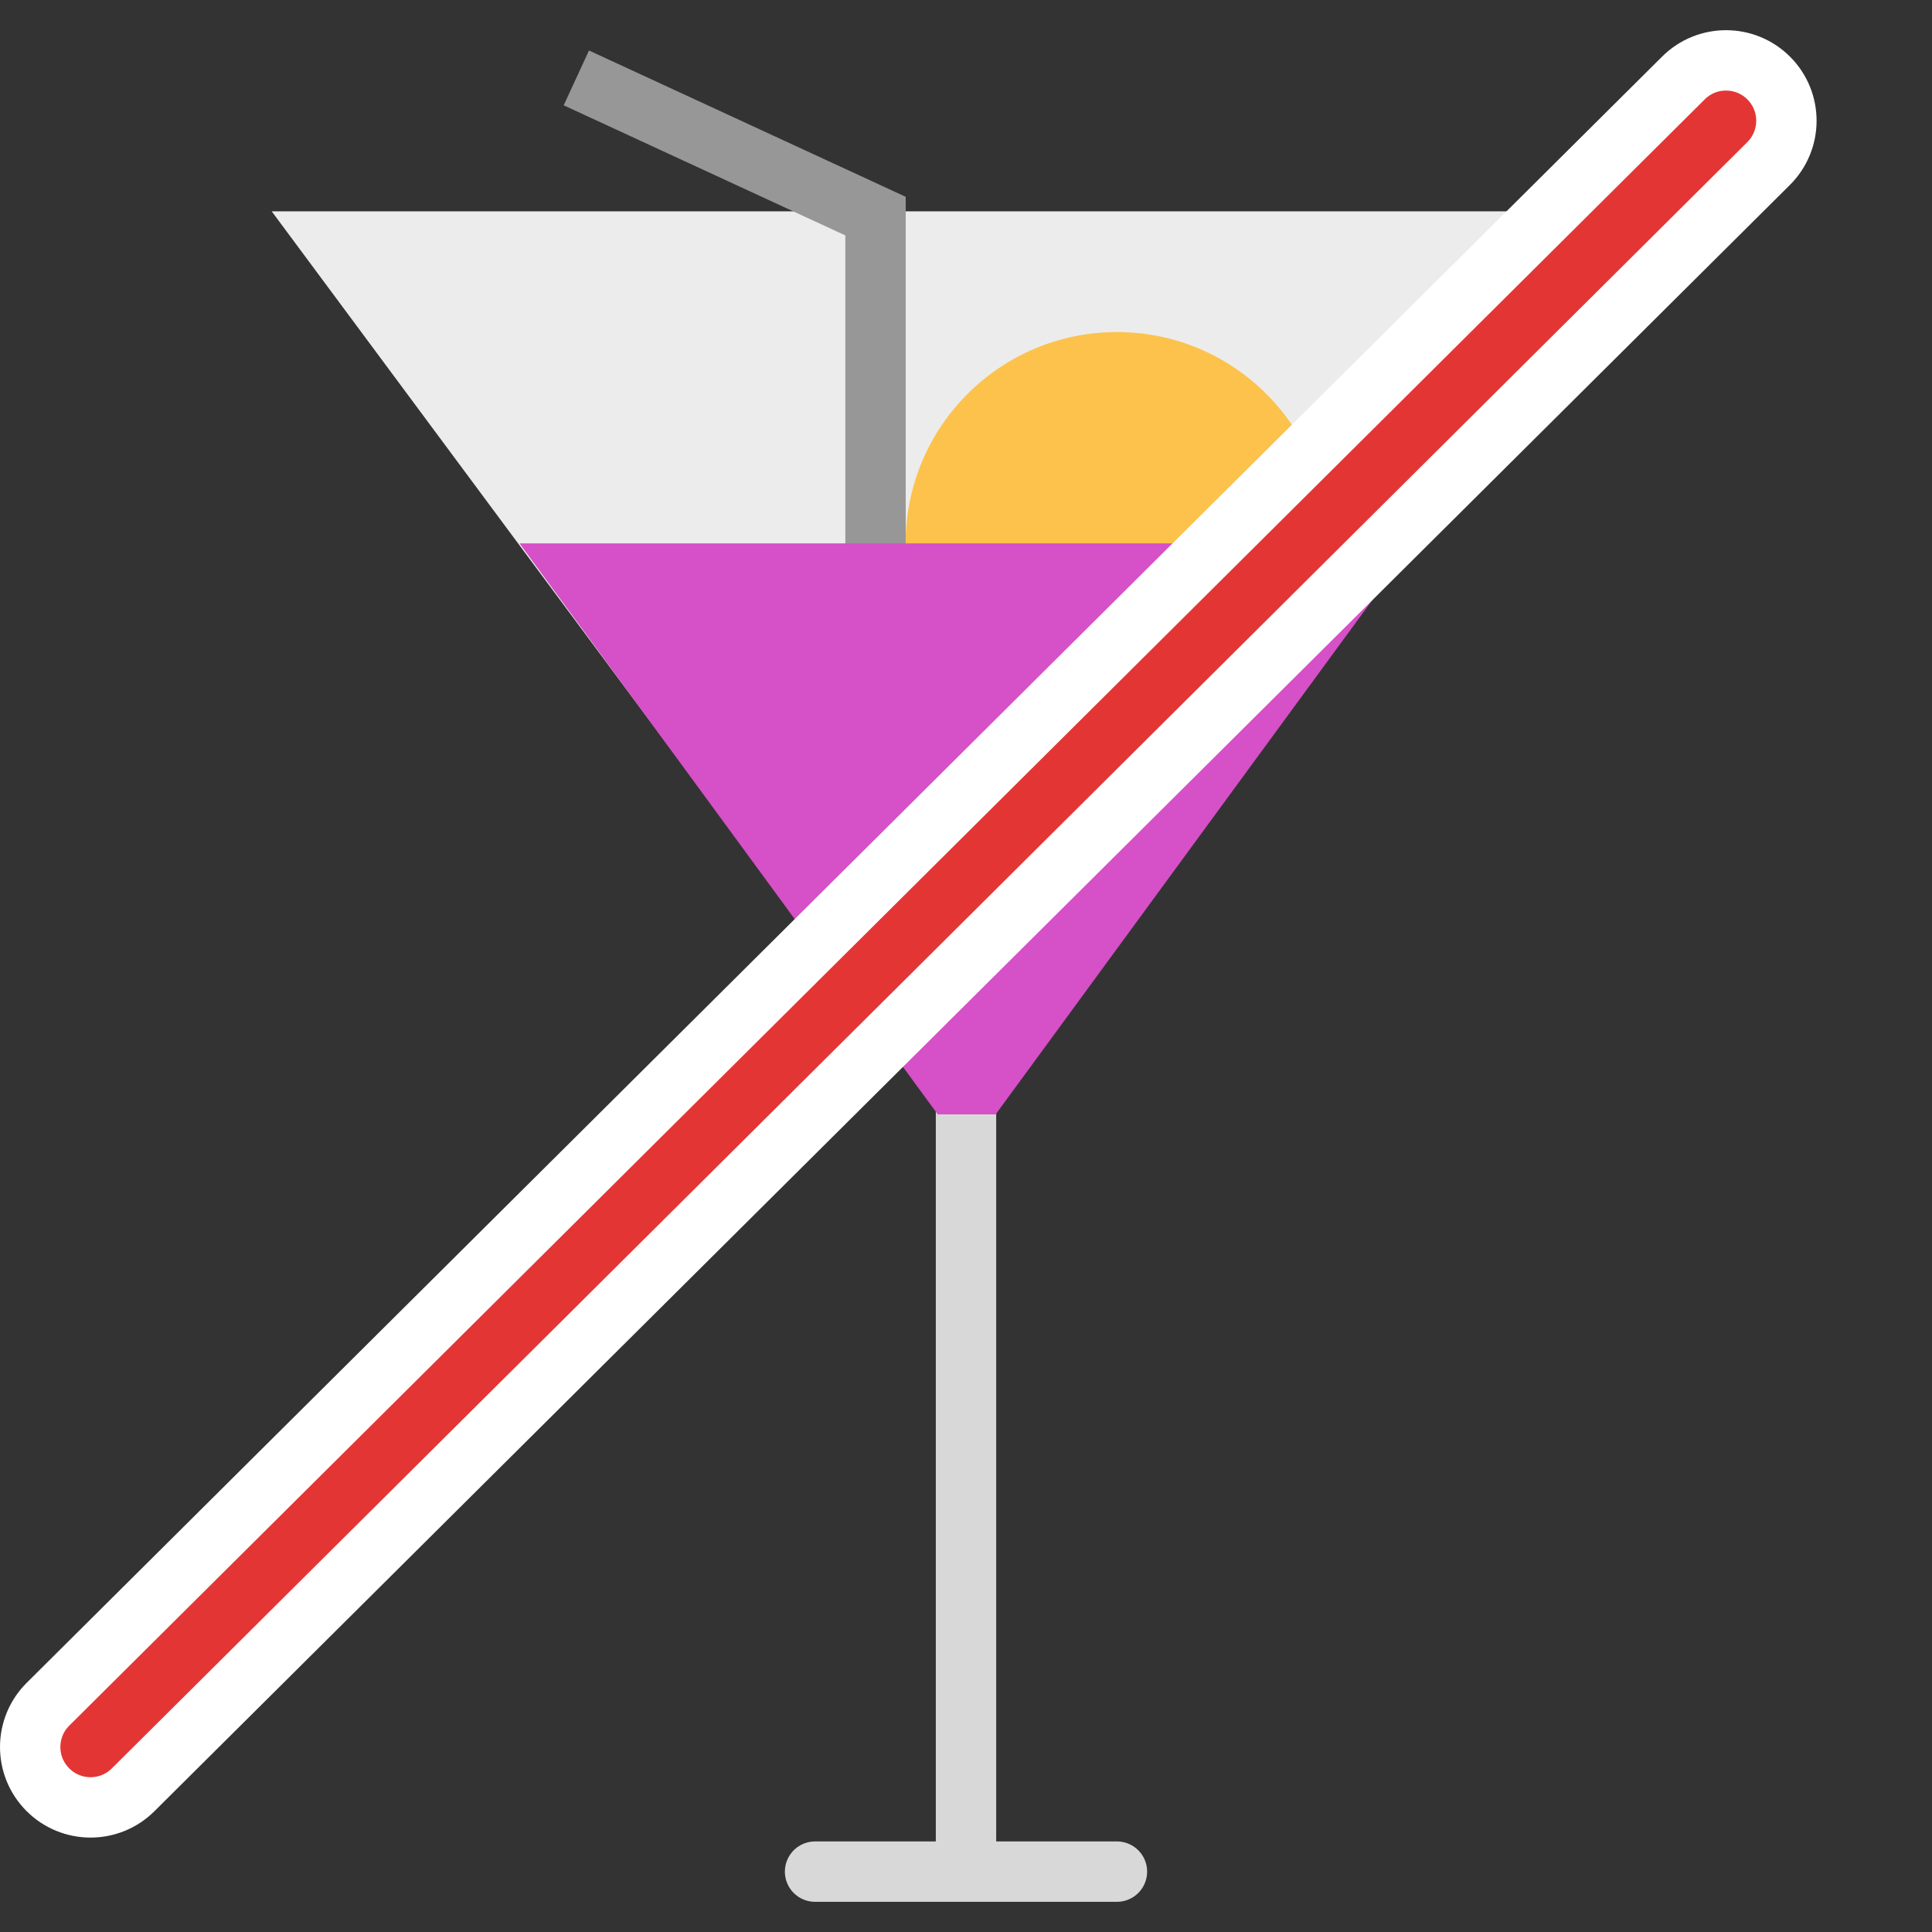 <svg xmlns="http://www.w3.org/2000/svg" width="64" height="64" viewBox="0 0 64 64">
  <rect x="0" y="0" width="64" height="64" fill="#333333" stroke="none"/>
  <g fill="none" fill-rule="evenodd">
    <path stroke="#D8D8D8" stroke-linecap="square" stroke-width="2" d="M32,37 L32,61"/>
    <path stroke="#D8D8D8" stroke-linecap="round" stroke-linejoin="round" stroke-width="2" d="M27,62 L37,62"/>
    <polygon fill="#ECECEC" points="31.178 36.892 9 7 55 7 32.811 36.907"/>
    <polyline stroke="#979797" stroke-linecap="square" stroke-width="2" points="29.003 24.51 29.003 7.159 20 3"/>
    <circle cx="37" cy="18" r="7" fill="#FCC24C"/>
    <polygon fill="#D650C7" points="31.064 36.916 17.21 18 46.835 18 32.982 36.916"/>
    <path fill="#E43535" fill-rule="nonzero" stroke="#FFF" stroke-width="2" d="M4.41,59.29 L58.587,5.418 C59.37,4.639 59.374,3.373 58.595,2.59 C57.816,1.807 56.55,1.803 55.767,2.582 L1.59,56.454 C0.807,57.233 0.803,58.499 1.582,59.282 C2.361,60.066 3.627,60.069 4.41,59.29 Z"/>
  </g>
</svg>

